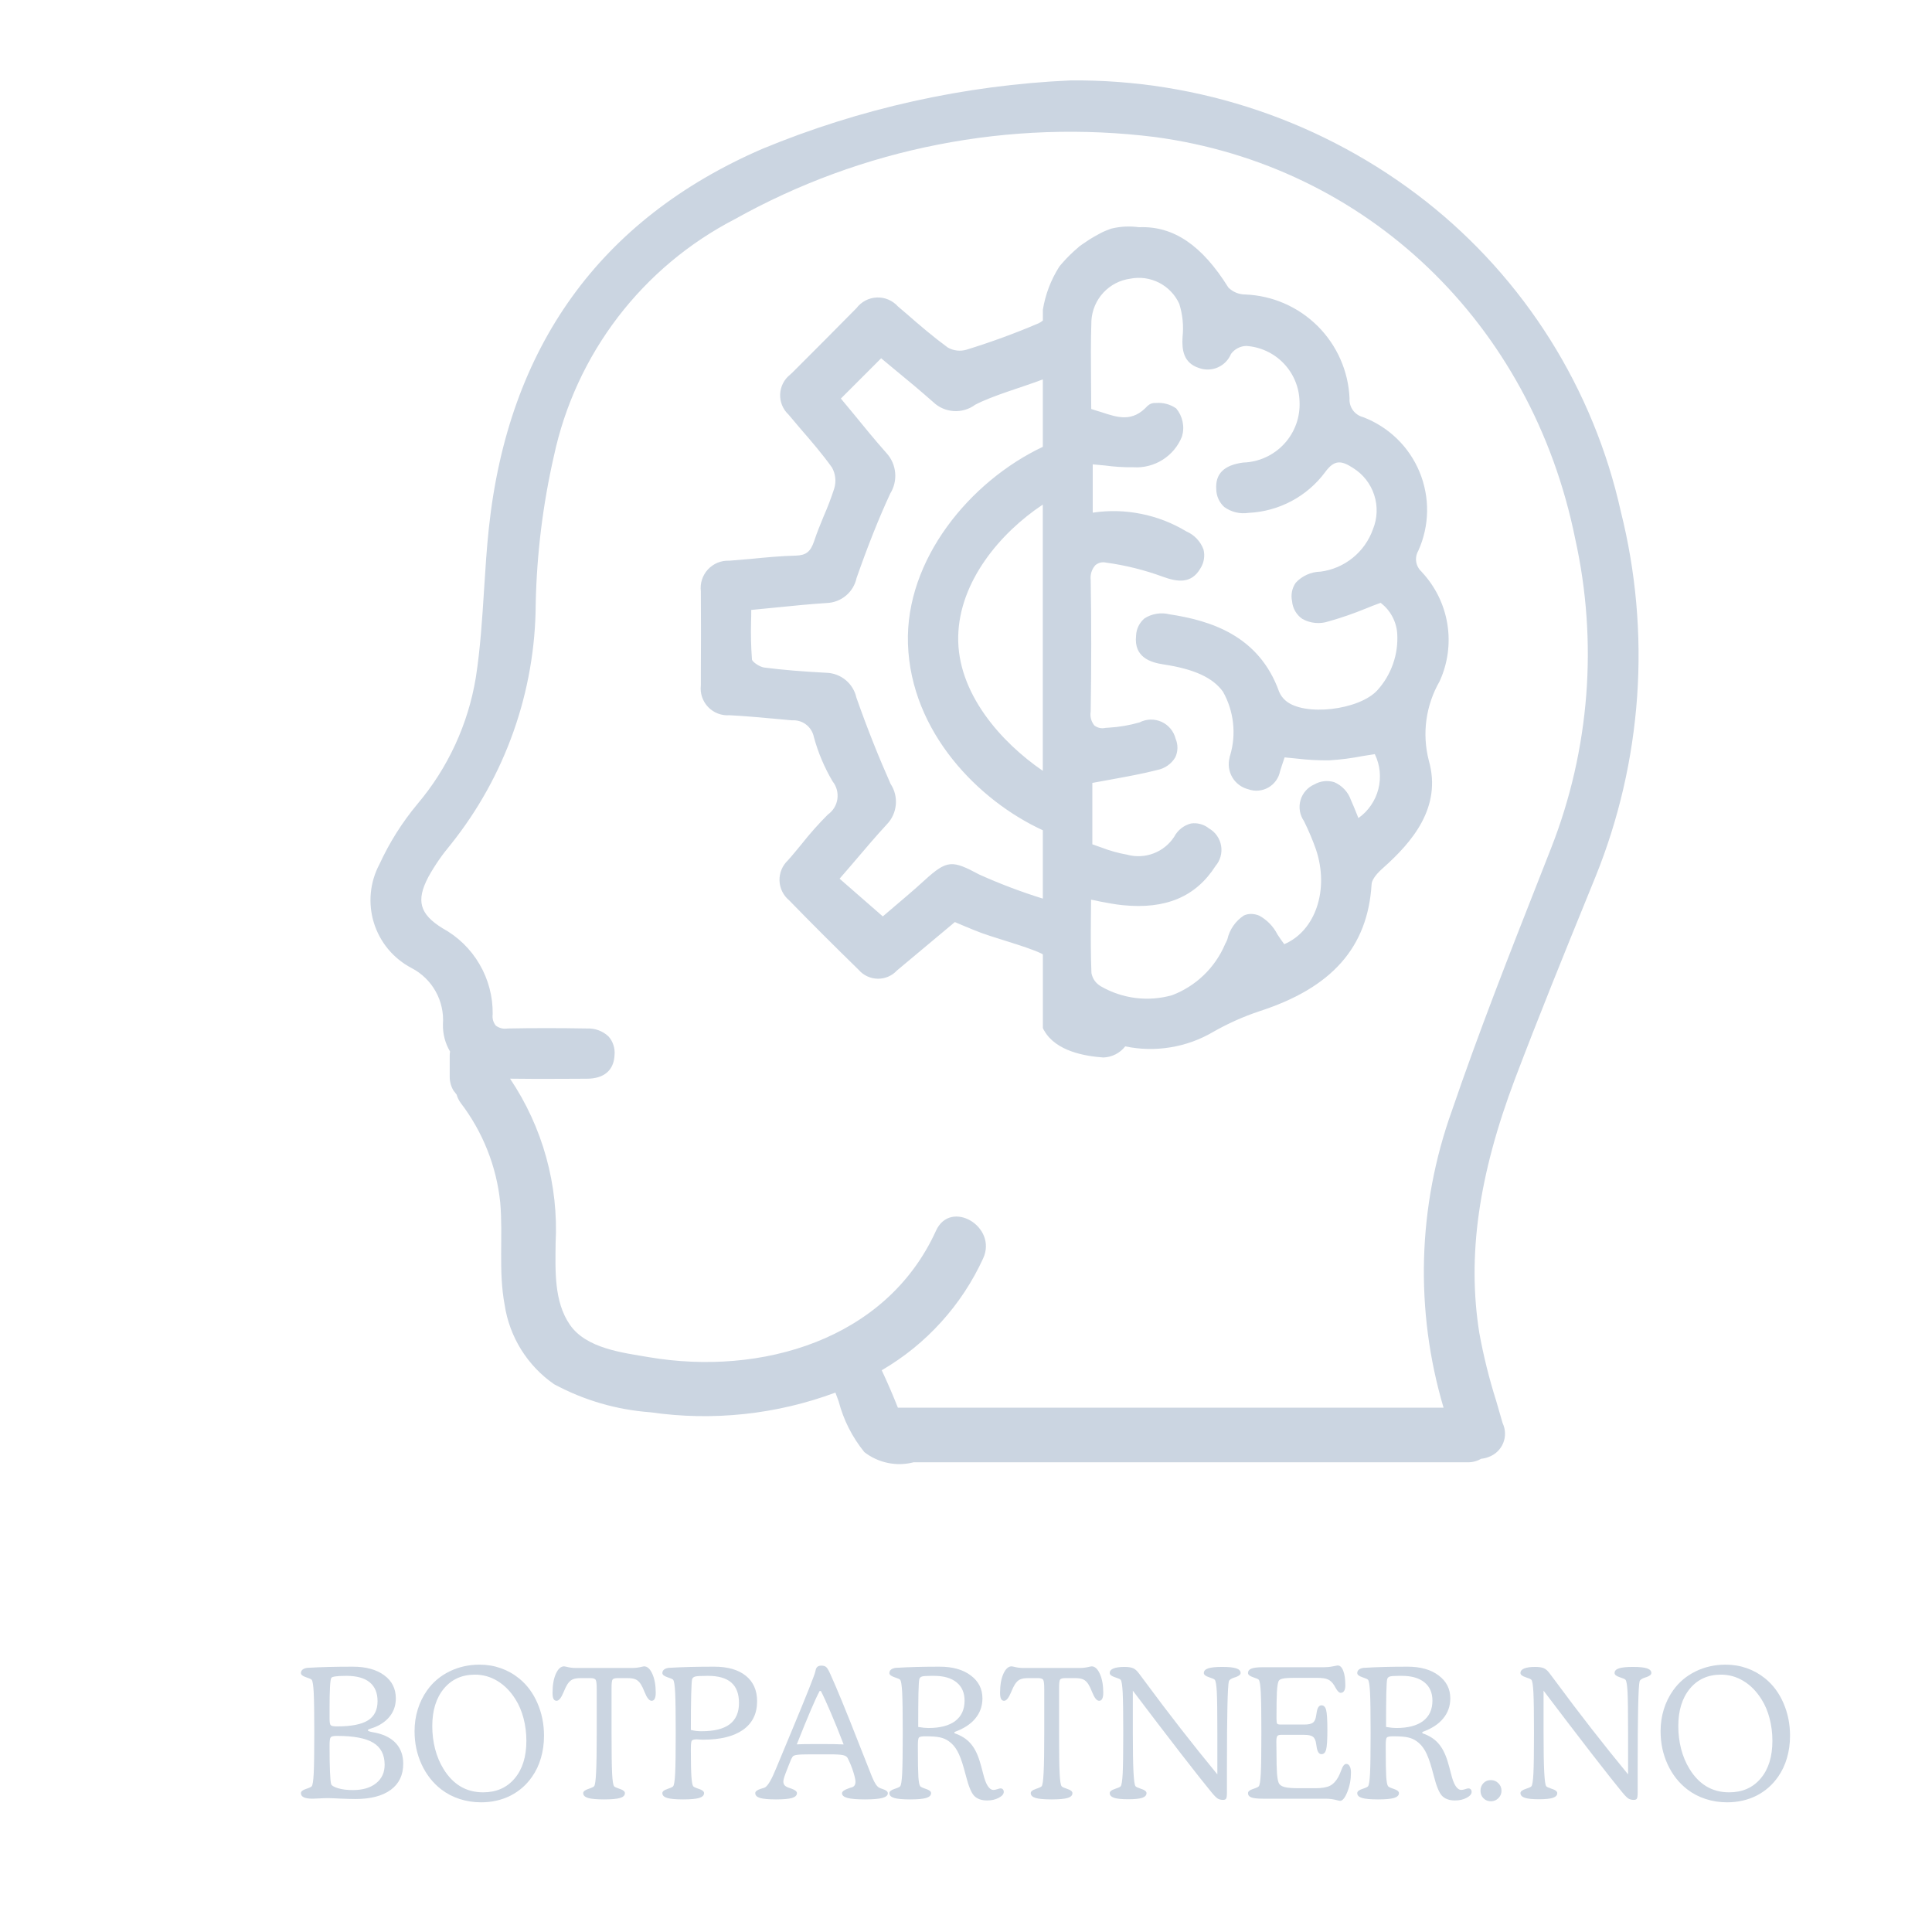 <svg xmlns="http://www.w3.org/2000/svg" xmlns:xlink="http://www.w3.org/1999/xlink" width="500" zoomAndPan="magnify" viewBox="0 0 375 375" height="500" preserveAspectRatio="xMidYMid meet" version="1.2"><defs><clipPath id="422e9029ef"><path d="M 71.254 15 L 319 15 L 319 285 L 71.254 285 Z M 71.254 15 "/></clipPath></defs><g id="8094c675f7"><g clip-rule="nonzero" clip-path="url(#422e9029ef)"><path style=" stroke:none;fill-rule:nonzero;fill:#cbd5e1;fill-opacity:1;" d="M 309.664 170.234 L 308.441 173.242 C 303.633 185.027 298.68 197.242 294.082 209.348 C 286.969 228.156 284.758 243.836 287.133 258.707 C 287.945 263.18 289.039 267.582 290.41 271.914 C 290.832 273.355 291.258 274.793 291.66 276.234 C 291.801 276.539 291.914 276.852 291.992 277.176 C 292.07 277.5 292.113 277.832 292.121 278.164 C 292.129 278.5 292.102 278.828 292.043 279.16 C 291.98 279.488 291.887 279.805 291.762 280.113 C 291.633 280.422 291.477 280.715 291.285 280.992 C 291.098 281.266 290.883 281.52 290.641 281.75 C 290.398 281.98 290.137 282.184 289.852 282.359 C 289.566 282.535 289.27 282.68 288.953 282.793 C 288.48 282.977 287.992 283.098 287.488 283.148 C 286.672 283.617 285.797 283.844 284.855 283.832 L 177.316 283.832 C 176.5 284.043 175.668 284.16 174.82 284.18 C 173.977 284.199 173.141 284.121 172.312 283.949 C 171.484 283.777 170.688 283.516 169.922 283.16 C 169.152 282.809 168.434 282.371 167.77 281.852 C 165.402 278.926 163.738 275.641 162.781 272 C 162.504 271.293 162.289 270.691 162.152 270.301 C 156.43 272.426 150.535 273.812 144.465 274.461 C 138.395 275.109 132.34 274.996 126.297 274.129 C 119.664 273.637 113.414 271.82 107.551 268.68 C 106.27 267.789 105.086 266.777 104.012 265.648 C 102.934 264.516 101.984 263.285 101.156 261.961 C 100.332 260.633 99.648 259.238 99.109 257.773 C 98.566 256.309 98.18 254.801 97.949 253.258 C 96.715 246.664 97.664 240.023 97.094 233.398 C 96.73 229.891 95.898 226.5 94.598 223.223 C 93.297 219.945 91.578 216.906 89.438 214.102 C 89.07 213.605 88.805 213.059 88.633 212.465 L 88.012 211.664 C 87.527 210.836 87.285 209.941 87.289 208.984 L 87.289 204.895 C 87.285 204.629 87.309 204.363 87.359 204.105 C 86.395 202.465 85.934 200.699 85.973 198.797 C 86.055 197.695 85.973 196.602 85.734 195.52 C 85.496 194.438 85.105 193.41 84.566 192.445 C 84.027 191.477 83.363 190.605 82.566 189.832 C 81.773 189.059 80.887 188.418 79.902 187.906 C 79.031 187.449 78.215 186.918 77.449 186.301 C 76.684 185.684 75.984 185 75.355 184.246 C 74.727 183.492 74.18 182.684 73.711 181.82 C 73.242 180.957 72.859 180.055 72.57 179.117 C 72.281 178.176 72.086 177.219 71.984 176.242 C 71.887 175.266 71.883 174.289 71.977 173.309 C 72.07 172.332 72.258 171.375 72.543 170.434 C 72.828 169.492 73.199 168.59 73.664 167.723 C 75.605 163.508 78.059 159.617 81.031 156.051 C 83.988 152.551 86.426 148.723 88.348 144.562 C 90.266 140.406 91.602 136.066 92.352 131.547 C 93.234 125.887 93.602 120.043 93.961 114.391 C 94.207 110.5 94.461 106.496 94.879 102.566 C 98.629 67.332 116.48 42.547 147.934 28.906 C 157.445 24.969 167.227 21.883 177.277 19.648 C 187.328 17.418 197.496 16.07 207.781 15.609 C 213.984 15.551 220.145 16.012 226.27 16.992 C 232.395 17.977 238.395 19.465 244.266 21.461 C 250.137 23.457 255.801 25.934 261.254 28.891 C 266.707 31.844 271.871 35.238 276.75 39.066 C 281.512 42.816 285.914 46.945 289.965 51.449 C 294.016 55.957 297.652 60.773 300.879 65.902 C 304.102 71.031 306.863 76.398 309.168 82.004 C 311.473 87.605 313.281 93.367 314.598 99.281 C 316.066 105.137 317.066 111.074 317.598 117.09 C 318.129 123.105 318.188 129.125 317.77 135.148 C 317.348 141.172 316.461 147.129 315.102 153.012 C 313.742 158.895 311.93 164.637 309.664 170.234 Z M 305.754 104.625 C 297.297 62.727 265.273 32.098 224.156 26.594 C 217.156 25.723 210.129 25.41 203.078 25.656 C 196.027 25.902 189.043 26.703 182.117 28.059 C 175.195 29.41 168.422 31.301 161.797 33.73 C 155.176 36.16 148.785 39.098 142.629 42.539 C 140.414 43.684 138.27 44.949 136.195 46.328 C 134.121 47.711 132.129 49.199 130.219 50.801 C 128.309 52.402 126.492 54.105 124.77 55.906 C 123.051 57.707 121.43 59.598 119.918 61.578 C 118.406 63.559 117.008 65.617 115.719 67.75 C 114.434 69.887 113.27 72.086 112.227 74.348 C 111.184 76.613 110.27 78.926 109.48 81.289 C 108.695 83.656 108.039 86.055 107.516 88.492 C 105.359 97.953 104.18 107.535 103.98 117.238 C 103.961 121.453 103.59 125.633 102.867 129.785 C 102.145 133.938 101.082 138.004 99.676 141.977 C 98.273 145.949 96.547 149.777 94.5 153.461 C 92.453 157.145 90.113 160.633 87.48 163.926 C 85.844 165.871 84.402 167.953 83.164 170.176 C 80.723 174.793 81.43 177.406 85.867 180.156 C 87.363 180.969 88.723 181.973 89.945 183.156 C 91.168 184.344 92.207 185.672 93.066 187.141 C 93.93 188.613 94.574 190.172 95.012 191.816 C 95.445 193.465 95.652 195.141 95.629 196.844 C 95.52 197.668 95.719 198.41 96.227 199.066 C 96.918 199.574 97.688 199.762 98.535 199.629 C 103.535 199.531 108.723 199.535 113.957 199.629 C 114.727 199.598 115.469 199.711 116.191 199.98 C 116.91 200.246 117.551 200.645 118.113 201.172 C 118.551 201.664 118.871 202.227 119.07 202.855 C 119.273 203.48 119.344 204.125 119.281 204.781 C 119.16 207.738 117.246 209.379 113.895 209.379 C 112.281 209.379 110.668 209.387 109.051 209.402 C 105.754 209.422 102.371 209.422 99.004 209.371 C 100.574 211.707 101.949 214.156 103.125 216.715 C 104.301 219.273 105.266 221.91 106.016 224.625 C 106.77 227.34 107.297 230.098 107.605 232.898 C 107.91 235.695 107.992 238.504 107.844 241.316 C 107.801 246.559 107.492 252.633 110.629 257.152 C 113.812 261.754 120.887 262.566 125.992 263.434 C 147.645 267.102 172.016 260.141 181.676 238.883 C 184.504 232.676 193.645 238.062 190.836 244.238 C 188.75 248.789 186.031 252.918 182.668 256.625 C 179.309 260.332 175.465 263.445 171.141 265.965 C 172.344 268.516 173.395 271.004 174.281 273.234 L 280.195 273.234 C 278.805 268.539 277.789 263.762 277.152 258.906 C 276.52 254.051 276.27 249.172 276.406 244.277 C 276.543 239.383 277.066 234.527 277.973 229.715 C 278.883 224.902 280.16 220.191 281.816 215.582 C 287.039 200.281 293.062 184.973 298.891 170.172 L 301.133 164.457 C 302.984 159.723 304.473 154.875 305.605 149.922 C 306.734 144.965 307.496 139.953 307.891 134.883 C 308.281 129.816 308.297 124.746 307.938 119.676 C 307.582 114.605 306.852 109.586 305.754 104.625 Z M 275.957 110.992 C 275.672 110.742 275.441 110.453 275.258 110.125 C 275.074 109.797 274.953 109.449 274.891 109.078 C 274.828 108.707 274.832 108.336 274.898 107.965 C 274.965 107.598 275.094 107.25 275.281 106.922 C 275.551 106.324 275.789 105.715 276 105.094 C 276.207 104.473 276.383 103.84 276.527 103.199 C 276.672 102.559 276.785 101.914 276.863 101.262 C 276.938 100.609 276.984 99.957 276.996 99.301 C 277.008 98.645 276.984 97.988 276.93 97.336 C 276.871 96.68 276.785 96.031 276.66 95.387 C 276.539 94.742 276.383 94.105 276.199 93.477 C 276.012 92.848 275.793 92.23 275.539 91.621 C 275.289 91.016 275.012 90.426 274.699 89.848 C 274.387 89.27 274.047 88.707 273.68 88.164 C 273.312 87.621 272.918 87.098 272.496 86.594 C 272.074 86.094 271.629 85.613 271.156 85.156 C 270.684 84.699 270.191 84.266 269.676 83.859 C 269.164 83.453 268.629 83.074 268.074 82.723 C 267.52 82.367 266.949 82.047 266.363 81.75 C 265.777 81.457 265.176 81.195 264.562 80.961 C 264.164 80.859 263.797 80.691 263.461 80.461 C 263.121 80.23 262.832 79.949 262.594 79.617 C 262.355 79.281 262.18 78.918 262.066 78.523 C 261.957 78.129 261.914 77.727 261.945 77.32 C 261.918 76.664 261.859 76.012 261.77 75.363 C 261.68 74.715 261.562 74.074 261.414 73.434 C 261.262 72.797 261.086 72.168 260.879 71.547 C 260.668 70.926 260.434 70.316 260.168 69.715 C 259.906 69.117 259.613 68.531 259.293 67.961 C 258.977 67.387 258.629 66.832 258.258 66.293 C 257.887 65.754 257.492 65.23 257.074 64.73 C 256.656 64.227 256.215 63.742 255.75 63.281 C 255.285 62.82 254.801 62.379 254.293 61.965 C 253.789 61.547 253.266 61.156 252.723 60.785 C 252.184 60.418 251.625 60.078 251.051 59.762 C 250.477 59.445 249.891 59.156 249.289 58.895 C 248.691 58.633 248.078 58.402 247.457 58.195 C 246.836 57.992 246.203 57.816 245.566 57.672 C 244.926 57.527 244.285 57.41 243.633 57.324 C 242.984 57.238 242.332 57.184 241.68 57.16 C 240.418 57.137 239.332 56.688 238.426 55.812 C 233.336 47.645 227.812 43.824 221.094 44.105 C 219.262 43.852 217.445 43.941 215.652 44.387 C 215.047 44.602 214.375 44.887 214.375 44.887 C 213.812 45.129 213.246 45.453 212.359 45.945 C 211.727 46.305 211.113 46.695 210.523 47.117 C 210.199 47.328 209.883 47.543 209.566 47.785 L 209.496 47.82 L 209.316 48 C 208.211 48.922 207.188 49.922 206.238 51.004 C 206.203 51.039 205.852 51.465 205.777 51.539 C 205.719 51.641 205.645 51.734 205.566 51.82 C 203.965 54.367 202.914 57.125 202.422 60.094 L 202.422 62.215 C 202.172 62.426 201.902 62.602 201.609 62.742 C 197.031 64.699 192.359 66.406 187.602 67.875 C 186.992 68.055 186.371 68.109 185.734 68.035 C 185.102 67.961 184.508 67.766 183.957 67.449 C 181.199 65.43 178.512 63.137 175.965 60.906 L 174.301 59.492 C 174.043 59.203 173.758 58.945 173.445 58.723 C 173.133 58.496 172.801 58.309 172.445 58.156 C 172.09 58.004 171.723 57.895 171.344 57.824 C 170.961 57.754 170.582 57.727 170.195 57.742 C 169.809 57.758 169.43 57.816 169.059 57.914 C 168.684 58.016 168.328 58.152 167.984 58.332 C 167.645 58.512 167.324 58.727 167.031 58.977 C 166.734 59.223 166.473 59.504 166.238 59.812 C 162.133 63.984 157.891 68.227 153.82 72.297 L 153.363 72.719 C 153.074 72.945 152.812 73.203 152.578 73.488 C 152.344 73.773 152.145 74.078 151.977 74.406 C 151.812 74.734 151.68 75.078 151.59 75.434 C 151.496 75.789 151.441 76.148 151.426 76.52 C 151.41 76.887 151.438 77.25 151.5 77.613 C 151.562 77.977 151.664 78.328 151.805 78.668 C 151.945 79.008 152.121 79.328 152.328 79.633 C 152.539 79.934 152.777 80.211 153.047 80.465 L 155.379 83.223 C 157.469 85.629 159.621 88.137 161.496 90.758 C 161.84 91.379 162.047 92.043 162.121 92.75 C 162.195 93.453 162.129 94.145 161.922 94.824 C 161.332 96.652 160.648 98.445 159.875 100.203 C 159.238 101.754 158.562 103.387 158.031 105.012 C 157.324 107.098 156.473 107.773 154.492 107.844 C 151.559 107.914 148.625 108.195 145.762 108.48 C 144.348 108.59 142.965 108.727 141.551 108.832 C 141.168 108.816 140.781 108.84 140.402 108.902 C 140.023 108.969 139.652 109.074 139.293 109.219 C 138.938 109.367 138.598 109.551 138.281 109.77 C 137.965 109.988 137.676 110.242 137.41 110.523 C 137.148 110.809 136.918 111.113 136.723 111.449 C 136.527 111.781 136.371 112.133 136.254 112.5 C 136.133 112.867 136.055 113.242 136.02 113.625 C 135.98 114.012 135.988 114.395 136.035 114.777 C 136.07 120.156 136.07 125.633 136.035 130.902 L 136.035 132.992 C 135.988 133.379 135.984 133.762 136.023 134.145 C 136.062 134.531 136.141 134.906 136.262 135.273 C 136.387 135.641 136.547 135.988 136.746 136.32 C 136.945 136.652 137.18 136.957 137.445 137.234 C 137.715 137.516 138.008 137.762 138.332 137.973 C 138.652 138.188 138.992 138.363 139.355 138.5 C 139.715 138.637 140.09 138.734 140.473 138.789 C 140.852 138.844 141.238 138.855 141.621 138.828 C 144.52 138.969 147.457 139.254 150.285 139.5 L 153.719 139.816 C 154.207 139.781 154.688 139.832 155.16 139.973 C 155.629 140.109 156.059 140.328 156.449 140.625 C 156.84 140.922 157.168 141.277 157.426 141.695 C 157.688 142.109 157.867 142.559 157.965 143.039 C 158.793 146.078 160.008 148.957 161.609 151.668 C 161.801 151.906 161.961 152.164 162.102 152.434 C 162.238 152.707 162.344 152.988 162.426 153.281 C 162.504 153.574 162.555 153.875 162.57 154.18 C 162.59 154.48 162.578 154.785 162.535 155.086 C 162.492 155.387 162.418 155.68 162.316 155.969 C 162.211 156.254 162.082 156.527 161.922 156.785 C 161.762 157.047 161.578 157.289 161.371 157.508 C 161.164 157.73 160.934 157.93 160.688 158.105 C 158.875 159.914 157.18 161.824 155.594 163.836 C 154.711 164.898 153.863 165.957 152.941 166.984 C 152.672 167.234 152.434 167.512 152.223 167.816 C 152.012 168.117 151.836 168.441 151.695 168.781 C 151.555 169.121 151.449 169.473 151.383 169.836 C 151.316 170.195 151.289 170.562 151.301 170.93 C 151.312 171.297 151.363 171.66 151.453 172.02 C 151.543 172.375 151.668 172.723 151.832 173.051 C 151.992 173.383 152.191 173.691 152.418 173.98 C 152.648 174.27 152.902 174.531 153.188 174.766 C 157.543 179.254 162.031 183.715 166.664 188.242 C 166.895 188.508 167.148 188.746 167.426 188.957 C 167.707 189.168 168.004 189.348 168.32 189.496 C 168.641 189.645 168.969 189.762 169.309 189.84 C 169.652 189.918 169.996 189.961 170.348 189.969 C 170.699 189.977 171.043 189.945 171.391 189.879 C 171.734 189.812 172.066 189.711 172.391 189.574 C 172.711 189.438 173.016 189.266 173.305 189.066 C 173.59 188.863 173.852 188.637 174.09 188.379 L 185.336 178.973 C 186.609 179.5 187.812 180.035 189.055 180.527 C 192.695 182.051 198.781 183.5 202.172 185.094 C 202.262 185.141 202.348 185.199 202.422 185.27 L 202.422 199.531 C 202.484 199.703 202.566 199.867 202.668 200.023 C 204.969 204.094 210.695 205.012 214.16 205.258 C 214.992 205.227 215.781 205.023 216.523 204.648 C 217.266 204.27 217.891 203.754 218.406 203.098 C 221.32 203.707 224.25 203.77 227.188 203.285 C 230.125 202.805 232.879 201.812 235.449 200.309 C 238.324 198.668 241.332 197.32 244.469 196.273 C 258.547 191.715 265.48 183.863 266.227 171.621 C 266.258 171.059 266.68 170.031 268.449 168.477 C 273.973 163.555 279.945 156.77 277.328 147.609 C 276.996 146.324 276.793 145.016 276.715 143.691 C 276.637 142.363 276.688 141.043 276.867 139.727 C 277.047 138.414 277.352 137.125 277.781 135.871 C 278.211 134.613 278.754 133.41 279.418 132.258 C 279.816 131.391 280.148 130.5 280.414 129.582 C 280.68 128.664 280.879 127.734 281.004 126.789 C 281.133 125.844 281.191 124.895 281.176 123.938 C 281.164 122.984 281.082 122.035 280.926 121.094 C 280.773 120.152 280.551 119.227 280.258 118.32 C 279.965 117.41 279.609 116.527 279.188 115.672 C 278.762 114.816 278.281 113.996 277.734 113.211 C 277.191 112.43 276.594 111.688 275.938 110.992 Z M 202.406 149.613 C 194.34 144.098 185.746 134.512 185.988 123.512 C 186.203 112.902 194.09 103.457 202.406 97.941 Z M 190.059 169.738 C 184.824 166.949 183.867 166.84 179.445 170.871 C 177.359 172.785 175.203 174.59 173.297 176.215 C 172.621 176.781 171.949 177.348 171.352 177.875 L 162.965 170.555 L 165.617 167.48 C 167.848 164.863 169.934 162.387 172.16 159.98 C 172.652 159.465 173.047 158.883 173.34 158.234 C 173.633 157.582 173.812 156.902 173.879 156.195 C 173.941 155.484 173.887 154.781 173.715 154.09 C 173.543 153.398 173.258 152.758 172.867 152.16 C 170.574 146.996 168.375 141.516 166.223 135.395 C 166.074 134.727 165.82 134.102 165.461 133.516 C 165.102 132.934 164.66 132.422 164.129 131.988 C 163.602 131.551 163.016 131.215 162.375 130.973 C 161.734 130.734 161.07 130.605 160.387 130.586 C 155.859 130.34 152.078 130.055 148.289 129.562 C 147.371 129.422 145.992 128.426 145.957 128.008 C 145.773 125.582 145.715 123.152 145.781 120.719 C 145.816 119.941 145.816 119.164 145.816 118.387 L 150.168 117.961 C 153.738 117.609 157.133 117.254 160.492 117.043 C 161.172 117.016 161.832 116.879 162.469 116.633 C 163.105 116.387 163.684 116.047 164.203 115.605 C 164.727 115.168 165.164 114.656 165.516 114.074 C 165.867 113.488 166.113 112.863 166.258 112.195 C 168.414 106.043 170.539 100.668 172.801 95.785 C 173.176 95.18 173.441 94.531 173.605 93.836 C 173.766 93.145 173.816 92.441 173.746 91.734 C 173.68 91.027 173.504 90.348 173.215 89.695 C 172.926 89.047 172.539 88.457 172.059 87.934 C 169.793 85.387 167.672 82.77 165.586 80.219 C 164.773 79.27 163.992 78.277 163.215 77.359 L 171.031 69.543 C 171.953 70.32 172.871 71.062 173.793 71.836 C 176.23 73.82 178.707 75.906 181.117 78.027 C 181.656 78.547 182.27 78.957 182.953 79.262 C 183.641 79.562 184.355 79.738 185.105 79.789 C 185.852 79.836 186.586 79.754 187.305 79.543 C 188.023 79.332 188.684 79.004 189.285 78.559 C 192.715 76.758 198.551 75.125 202.41 73.645 L 202.41 86.73 C 188.262 93.418 175.699 108.629 176.234 124.969 C 176.801 142.156 189.996 155.457 202.41 161.148 L 202.41 174.418 C 198.195 173.109 194.078 171.547 190.059 169.738 Z M 267.34 133.984 C 263.766 137.875 253.121 139.078 249.547 136 C 248.988 135.523 248.562 134.945 248.277 134.266 C 244.348 123.266 234.84 120.434 226.984 119.234 C 226.16 119.031 225.332 118.996 224.5 119.133 C 223.664 119.266 222.887 119.559 222.172 120.008 C 221.672 120.426 221.273 120.93 220.984 121.516 C 220.695 122.102 220.539 122.719 220.512 123.375 C 220.055 127.582 223.305 128.574 225.816 128.961 C 231.727 129.848 235.402 131.504 237.383 134.266 C 238.438 136.152 239.086 138.168 239.328 140.316 C 239.566 142.465 239.379 144.574 238.762 146.645 C 238.762 146.684 238.73 146.719 238.73 146.75 C 238.68 146.852 238.656 146.957 238.66 147.07 C 238.574 147.391 238.523 147.719 238.504 148.047 C 238.484 148.379 238.5 148.707 238.547 149.035 C 238.594 149.363 238.672 149.684 238.781 149.996 C 238.891 150.309 239.031 150.609 239.199 150.895 C 239.367 151.18 239.566 151.445 239.785 151.691 C 240.008 151.938 240.254 152.156 240.52 152.355 C 240.785 152.555 241.066 152.723 241.367 152.863 C 241.664 153.008 241.977 153.117 242.297 153.195 C 242.613 153.309 242.938 153.391 243.273 153.434 C 243.605 153.477 243.941 153.484 244.277 153.453 C 244.609 153.426 244.938 153.359 245.258 153.262 C 245.582 153.16 245.887 153.027 246.18 152.863 C 246.473 152.695 246.742 152.5 246.992 152.273 C 247.242 152.051 247.469 151.801 247.664 151.527 C 247.859 151.258 248.023 150.965 248.16 150.656 C 248.293 150.348 248.391 150.027 248.457 149.699 C 248.664 148.992 248.91 148.316 249.129 147.645 L 249.34 147.008 C 250.184 147.082 251.039 147.188 251.852 147.258 C 253.906 147.5 255.969 147.609 258.039 147.578 C 260.191 147.449 262.328 147.176 264.441 146.758 C 265.219 146.621 266.035 146.512 266.848 146.375 C 267.102 146.898 267.309 147.441 267.469 148 C 267.629 148.559 267.738 149.129 267.797 149.707 C 267.855 150.289 267.859 150.867 267.816 151.449 C 267.773 152.031 267.68 152.602 267.535 153.164 C 267.391 153.73 267.199 154.277 266.957 154.809 C 266.715 155.336 266.43 155.84 266.098 156.32 C 265.77 156.801 265.398 157.246 264.992 157.664 C 264.582 158.078 264.141 158.453 263.664 158.789 C 263.562 158.543 263.453 158.289 263.352 158.008 C 262.996 157.09 262.605 156.172 262.215 155.289 C 261.941 154.504 261.523 153.812 260.957 153.207 C 260.391 152.605 259.727 152.141 258.965 151.816 C 258.324 151.621 257.672 151.559 257.008 151.633 C 256.344 151.707 255.723 151.91 255.141 152.242 C 254.816 152.383 254.508 152.555 254.223 152.762 C 253.934 152.969 253.676 153.207 253.441 153.473 C 253.207 153.734 253.004 154.023 252.832 154.336 C 252.66 154.645 252.527 154.969 252.43 155.309 C 252.332 155.648 252.273 155.996 252.25 156.352 C 252.23 156.703 252.246 157.055 252.305 157.406 C 252.363 157.754 252.457 158.094 252.59 158.422 C 252.723 158.75 252.887 159.059 253.09 159.352 L 253.16 159.496 C 254.023 161.242 254.777 163.035 255.426 164.871 C 258.043 172.652 255.355 180.684 249.273 183.266 C 248.809 182.668 248.387 182.031 247.961 181.391 C 247.16 179.824 245.992 178.609 244.457 177.746 C 243.941 177.52 243.398 177.402 242.832 177.395 C 242.336 177.391 241.867 177.496 241.418 177.707 C 240.613 178.242 239.934 178.906 239.383 179.699 C 238.832 180.496 238.449 181.363 238.234 182.305 C 238.145 182.547 238.039 182.785 237.918 183.012 C 237.84 183.121 237.781 183.238 237.742 183.367 C 237.262 184.484 236.672 185.539 235.977 186.539 C 235.285 187.539 234.496 188.457 233.621 189.297 C 232.742 190.141 231.789 190.887 230.762 191.535 C 229.734 192.188 228.652 192.73 227.516 193.164 C 226.363 193.492 225.188 193.699 223.988 193.793 C 222.793 193.883 221.598 193.855 220.41 193.707 C 219.219 193.555 218.055 193.289 216.918 192.906 C 215.777 192.523 214.691 192.031 213.652 191.43 C 212.68 190.844 212.078 189.996 211.848 188.883 C 211.707 185.348 211.707 181.812 211.742 178.098 C 211.742 176.961 211.777 175.797 211.777 174.629 C 212.379 174.738 212.949 174.84 213.512 174.984 C 215.031 175.266 216.449 175.551 217.898 175.691 C 226.246 176.543 232.113 174.066 235.934 168.086 C 236.164 167.816 236.363 167.527 236.527 167.215 C 236.691 166.902 236.82 166.574 236.914 166.234 C 237.008 165.895 237.062 165.547 237.078 165.195 C 237.098 164.84 237.074 164.488 237.012 164.141 C 236.953 163.793 236.855 163.457 236.719 163.129 C 236.582 162.801 236.414 162.496 236.211 162.207 C 236.008 161.914 235.777 161.652 235.516 161.414 C 235.254 161.176 234.969 160.969 234.66 160.793 C 234.168 160.398 233.621 160.117 233.012 159.953 C 232.402 159.785 231.785 159.746 231.16 159.84 C 230.461 160.023 229.828 160.336 229.262 160.785 C 228.699 161.234 228.246 161.777 227.91 162.418 C 227.43 163.156 226.844 163.801 226.16 164.352 C 225.473 164.906 224.719 165.336 223.895 165.648 C 223.07 165.961 222.219 166.137 221.34 166.176 C 220.457 166.219 219.594 166.121 218.746 165.887 C 217.062 165.586 215.426 165.129 213.828 164.516 L 212.023 163.883 L 212.023 151.961 C 213.297 151.715 214.531 151.504 215.738 151.285 C 218.812 150.723 221.75 150.195 224.652 149.449 C 225.375 149.305 226.039 149.02 226.645 148.594 C 227.246 148.168 227.738 147.641 228.117 147.008 C 228.387 146.438 228.527 145.84 228.539 145.211 C 228.551 144.582 228.434 143.977 228.188 143.398 C 228.102 143.039 227.973 142.695 227.805 142.363 C 227.641 142.035 227.438 141.727 227.203 141.441 C 226.965 141.156 226.699 140.902 226.406 140.676 C 226.113 140.453 225.797 140.262 225.461 140.109 C 225.121 139.957 224.773 139.844 224.41 139.77 C 224.047 139.695 223.68 139.664 223.309 139.672 C 222.941 139.68 222.574 139.73 222.219 139.824 C 221.859 139.914 221.516 140.047 221.188 140.215 C 219.242 140.777 217.262 141.117 215.242 141.238 L 214.605 141.277 C 213.801 141.457 213.07 141.301 212.41 140.812 C 211.781 140.008 211.547 139.102 211.703 138.09 C 211.844 129.285 211.844 120.691 211.703 112.559 C 211.641 112.035 211.691 111.523 211.852 111.023 C 212.012 110.523 212.27 110.078 212.621 109.688 C 213.23 109.203 213.914 109.039 214.68 109.199 C 218.465 109.719 222.156 110.637 225.746 111.957 C 228.469 112.941 231.227 113.402 232.996 110.328 C 233.344 109.785 233.57 109.191 233.676 108.551 C 233.781 107.914 233.754 107.277 233.598 106.652 C 233.305 105.863 232.871 105.168 232.293 104.559 C 231.715 103.953 231.043 103.48 230.273 103.148 C 227.547 101.504 224.625 100.367 221.504 99.742 C 218.379 99.113 215.246 99.035 212.098 99.508 L 212.098 90.133 C 212.875 90.199 213.648 90.27 214.391 90.344 C 216.258 90.598 218.133 90.719 220.02 90.695 C 221.016 90.758 222 90.66 222.969 90.41 C 223.938 90.16 224.844 89.766 225.688 89.23 C 226.535 88.691 227.273 88.039 227.914 87.27 C 228.551 86.5 229.055 85.648 229.422 84.719 C 229.703 83.773 229.742 82.82 229.543 81.855 C 229.34 80.891 228.926 80.031 228.297 79.273 C 227.121 78.469 225.824 78.117 224.406 78.215 C 223.77 78.168 223.219 78.355 222.742 78.777 C 219.805 81.996 217.008 81.074 213.719 79.98 C 213.086 79.801 212.445 79.59 211.809 79.383 C 211.809 77.719 211.773 76.016 211.773 74.355 C 211.738 70.184 211.703 66.258 211.844 62.227 C 211.875 61.727 211.945 61.23 212.062 60.742 C 212.176 60.254 212.332 59.781 212.531 59.316 C 212.727 58.855 212.961 58.414 213.234 57.996 C 213.508 57.574 213.812 57.18 214.156 56.809 C 214.496 56.441 214.867 56.105 215.266 55.801 C 215.664 55.496 216.086 55.23 216.531 54.996 C 216.977 54.766 217.438 54.574 217.914 54.422 C 218.395 54.27 218.883 54.16 219.379 54.094 C 219.852 54 220.328 53.945 220.809 53.934 C 221.293 53.918 221.77 53.945 222.25 54.012 C 222.727 54.078 223.195 54.188 223.652 54.332 C 224.113 54.477 224.555 54.66 224.984 54.879 C 225.414 55.098 225.82 55.352 226.207 55.641 C 226.594 55.93 226.953 56.246 227.285 56.598 C 227.617 56.945 227.922 57.316 228.191 57.719 C 228.461 58.117 228.695 58.535 228.895 58.973 C 229.555 61.086 229.766 63.246 229.531 65.445 C 229.387 67.852 229.676 70.438 232.711 71.426 C 233.008 71.535 233.309 71.613 233.621 71.664 C 233.93 71.715 234.242 71.734 234.555 71.723 C 234.867 71.715 235.176 71.676 235.484 71.605 C 235.789 71.539 236.086 71.441 236.375 71.312 C 236.66 71.188 236.934 71.035 237.191 70.859 C 237.449 70.68 237.688 70.48 237.91 70.254 C 238.129 70.031 238.324 69.789 238.496 69.527 C 238.672 69.266 238.816 68.988 238.938 68.699 C 239.285 68.223 239.723 67.852 240.242 67.578 C 240.766 67.305 241.32 67.16 241.91 67.148 C 242.59 67.191 243.258 67.301 243.918 67.469 C 244.578 67.641 245.219 67.867 245.836 68.156 C 246.457 68.441 247.043 68.785 247.598 69.18 C 248.152 69.578 248.668 70.02 249.141 70.512 C 249.613 71 250.035 71.531 250.414 72.102 C 250.789 72.672 251.109 73.27 251.371 73.898 C 251.637 74.527 251.844 75.172 251.988 75.84 C 252.133 76.504 252.215 77.18 252.238 77.859 C 252.277 78.613 252.246 79.363 252.137 80.105 C 252.031 80.852 251.852 81.582 251.598 82.289 C 251.344 83 251.023 83.676 250.633 84.324 C 250.246 84.969 249.797 85.57 249.285 86.125 C 248.777 86.68 248.219 87.18 247.609 87.621 C 247 88.066 246.352 88.445 245.668 88.758 C 244.984 89.074 244.273 89.316 243.539 89.488 C 242.809 89.66 242.062 89.758 241.312 89.781 C 237.559 90.273 235.863 91.973 236.078 94.984 C 236.086 95.637 236.227 96.262 236.5 96.859 C 236.77 97.457 237.148 97.973 237.633 98.414 C 238.312 98.902 239.059 99.246 239.871 99.445 C 240.688 99.641 241.508 99.672 242.336 99.547 C 243.793 99.48 245.227 99.254 246.633 98.867 C 248.039 98.484 249.387 97.949 250.676 97.262 C 251.965 96.578 253.16 95.758 254.266 94.809 C 255.371 93.855 256.359 92.793 257.227 91.621 C 259.027 89.148 260.41 89.391 262.637 90.84 C 263.117 91.141 263.566 91.48 263.988 91.855 C 264.41 92.234 264.797 92.648 265.148 93.094 C 265.496 93.539 265.805 94.016 266.07 94.516 C 266.336 95.016 266.559 95.535 266.73 96.074 C 266.906 96.613 267.035 97.16 267.113 97.723 C 267.191 98.285 267.223 98.848 267.199 99.414 C 267.18 99.98 267.109 100.543 266.992 101.094 C 266.875 101.648 266.707 102.188 266.492 102.715 C 266.109 103.805 265.582 104.82 264.914 105.766 C 264.25 106.711 263.465 107.547 262.566 108.273 C 261.668 109 260.688 109.594 259.625 110.051 C 258.562 110.504 257.457 110.809 256.312 110.957 C 255.395 110.973 254.52 111.168 253.684 111.543 C 252.848 111.918 252.117 112.441 251.496 113.117 C 251.137 113.637 250.895 114.207 250.773 114.828 C 250.648 115.449 250.656 116.066 250.789 116.684 C 250.848 117.379 251.047 118.023 251.395 118.625 C 251.742 119.227 252.203 119.727 252.773 120.121 C 253.551 120.559 254.379 120.82 255.266 120.906 C 256.152 120.992 257.02 120.895 257.863 120.613 C 260.305 119.93 262.699 119.102 265.047 118.141 C 266.004 117.746 266.988 117.355 267.984 117.008 C 268.918 117.723 269.668 118.594 270.227 119.633 C 270.789 120.668 271.113 121.77 271.199 122.945 C 271.324 124.969 271.055 126.941 270.387 128.855 C 269.715 130.77 268.699 132.48 267.34 133.984 Z M 267.34 133.984 "/></g><g style="fill:#cbd5e1;fill-opacity:1;"><g transform="translate(57.361, 349.125)"><path style="stroke:none" d="M 8.047 -12.188 C 7.379 -12.188 6.973 -12.098 6.828 -11.922 C 6.68 -11.754 6.609 -11.223 6.609 -10.328 L 6.609 -10.047 C 6.609 -8.066 6.633 -6.461 6.688 -5.234 C 6.738 -4.004 6.812 -3.211 6.906 -2.859 C 6.988 -2.555 7.438 -2.281 8.25 -2.031 C 9.062 -1.789 10.02 -1.672 11.125 -1.672 C 13.031 -1.672 14.535 -2.113 15.641 -3 C 16.742 -3.883 17.297 -5.078 17.297 -6.578 C 17.297 -8.535 16.566 -9.957 15.109 -10.844 C 13.648 -11.738 11.297 -12.188 8.047 -12.188 Z M 6.609 -17.5 L 6.609 -15.5 C 6.609 -14.844 6.68 -14.43 6.828 -14.266 C 6.984 -14.109 7.391 -14.031 8.047 -14.031 C 10.816 -14.031 12.82 -14.422 14.062 -15.203 C 15.301 -15.984 15.922 -17.227 15.922 -18.938 C 15.922 -20.539 15.41 -21.758 14.391 -22.594 C 13.379 -23.426 11.875 -23.844 9.875 -23.844 C 8.906 -23.844 8.191 -23.805 7.734 -23.734 C 7.285 -23.672 7.02 -23.57 6.938 -23.438 C 6.82 -23.207 6.738 -22.602 6.688 -21.625 C 6.633 -20.645 6.609 -19.27 6.609 -17.5 Z M 19.469 -19.469 C 19.469 -18.312 19.176 -17.285 18.594 -16.391 C 18.008 -15.492 17.156 -14.754 16.031 -14.172 C 15.645 -13.973 15.211 -13.801 14.734 -13.656 C 14.266 -13.52 14.031 -13.398 14.031 -13.297 C 14.031 -13.148 14.344 -13.02 14.969 -12.906 C 15.238 -12.852 15.461 -12.812 15.641 -12.781 C 17.359 -12.395 18.664 -11.691 19.562 -10.672 C 20.457 -9.648 20.906 -8.352 20.906 -6.781 C 20.906 -4.594 20.098 -2.906 18.484 -1.719 C 16.867 -0.531 14.582 0.062 11.625 0.062 C 10.883 0.062 9.922 0.035 8.734 -0.016 C 7.555 -0.078 6.758 -0.109 6.344 -0.109 C 5.77 -0.109 5.145 -0.086 4.469 -0.047 C 3.801 -0.016 3.422 0 3.328 0 C 2.555 0 1.984 -0.086 1.609 -0.266 C 1.234 -0.441 1.047 -0.711 1.047 -1.078 C 1.047 -1.41 1.375 -1.68 2.031 -1.891 C 2.688 -2.109 3.055 -2.281 3.141 -2.406 C 3.328 -2.633 3.457 -3.469 3.531 -4.906 C 3.602 -6.344 3.641 -8.969 3.641 -12.781 C 3.641 -16.562 3.602 -19.164 3.531 -20.594 C 3.457 -22.02 3.328 -22.848 3.141 -23.078 C 3.055 -23.203 2.688 -23.367 2.031 -23.578 C 1.375 -23.797 1.047 -24.066 1.047 -24.391 C 1.047 -24.66 1.156 -24.883 1.375 -25.062 C 1.594 -25.238 1.91 -25.352 2.328 -25.406 C 2.328 -25.406 2.379 -25.406 2.484 -25.406 C 4.891 -25.551 7.758 -25.625 11.094 -25.625 C 13.676 -25.625 15.719 -25.066 17.219 -23.953 C 18.719 -22.848 19.469 -21.352 19.469 -19.469 Z M 19.469 -19.469 "/></g></g><g style="fill:#cbd5e1;fill-opacity:1;"><g transform="translate(79.06, 349.125)"><path style="stroke:none" d="M 14.328 0.703 C 12.867 0.703 11.477 0.488 10.156 0.062 C 8.844 -0.363 7.648 -0.988 6.578 -1.812 C 4.953 -3.07 3.68 -4.691 2.766 -6.672 C 1.859 -8.648 1.406 -10.789 1.406 -13.094 C 1.406 -14.582 1.613 -16 2.031 -17.344 C 2.445 -18.688 3.051 -19.914 3.844 -21.031 C 4.957 -22.602 6.406 -23.828 8.188 -24.703 C 9.969 -25.578 11.914 -26.016 14.031 -26.016 C 15.488 -26.016 16.863 -25.785 18.156 -25.328 C 19.457 -24.867 20.648 -24.195 21.734 -23.312 C 23.254 -22.07 24.43 -20.477 25.266 -18.531 C 26.109 -16.582 26.531 -14.477 26.531 -12.219 C 26.531 -10.688 26.332 -9.25 25.938 -7.906 C 25.551 -6.562 24.977 -5.348 24.219 -4.266 C 23.113 -2.672 21.707 -1.441 20 -0.578 C 18.289 0.273 16.398 0.703 14.328 0.703 Z M 23.109 -11.234 C 23.109 -12.742 22.926 -14.195 22.562 -15.594 C 22.195 -16.988 21.676 -18.219 21 -19.281 C 20.02 -20.844 18.852 -22.031 17.5 -22.844 C 16.156 -23.664 14.695 -24.078 13.125 -24.078 C 10.613 -24.078 8.602 -23.172 7.094 -21.359 C 5.594 -19.547 4.844 -17.125 4.844 -14.094 C 4.844 -12.57 5.023 -11.094 5.391 -9.656 C 5.766 -8.227 6.301 -6.945 7 -5.812 C 7.906 -4.312 9.004 -3.172 10.297 -2.391 C 11.598 -1.617 13.066 -1.234 14.703 -1.234 C 17.273 -1.234 19.316 -2.129 20.828 -3.922 C 22.348 -5.711 23.109 -8.148 23.109 -11.234 Z M 23.109 -11.234 "/></g></g><g style="fill:#cbd5e1;fill-opacity:1;"><g transform="translate(107.013, 349.125)"><path style="stroke:none" d="M 8.812 -19.812 L 8.812 -21.25 C 8.812 -22.238 8.742 -22.844 8.609 -23.062 C 8.484 -23.289 8.129 -23.406 7.547 -23.406 L 5.703 -23.406 C 5.016 -23.406 4.484 -23.316 4.109 -23.141 C 3.742 -22.973 3.41 -22.656 3.109 -22.188 C 2.898 -21.863 2.656 -21.359 2.375 -20.672 C 1.914 -19.555 1.461 -19 1.016 -19 C 0.754 -19 0.555 -19.125 0.422 -19.375 C 0.297 -19.633 0.234 -20.023 0.234 -20.547 C 0.234 -22.035 0.445 -23.266 0.875 -24.234 C 1.312 -25.203 1.848 -25.688 2.484 -25.688 C 2.535 -25.688 2.656 -25.664 2.844 -25.625 C 3.477 -25.457 4.094 -25.375 4.688 -25.375 L 15.797 -25.375 C 16.391 -25.375 17.004 -25.457 17.641 -25.625 C 17.816 -25.664 17.938 -25.688 18 -25.688 C 18.633 -25.688 19.172 -25.195 19.609 -24.219 C 20.047 -23.25 20.266 -22.023 20.266 -20.547 C 20.266 -20.047 20.195 -19.66 20.062 -19.391 C 19.926 -19.129 19.727 -19 19.469 -19 C 19.008 -19 18.562 -19.547 18.125 -20.641 C 17.844 -21.348 17.598 -21.863 17.391 -22.188 C 17.098 -22.656 16.766 -22.973 16.391 -23.141 C 16.016 -23.316 15.473 -23.406 14.766 -23.406 L 12.922 -23.406 C 12.348 -23.406 12 -23.305 11.875 -23.109 C 11.75 -22.91 11.688 -22.367 11.688 -21.484 L 11.688 -12.781 C 11.688 -8.969 11.723 -6.344 11.797 -4.906 C 11.867 -3.469 12 -2.633 12.188 -2.406 C 12.281 -2.281 12.648 -2.109 13.297 -1.891 C 13.953 -1.68 14.281 -1.41 14.281 -1.078 C 14.281 -0.641 13.969 -0.328 13.344 -0.141 C 12.719 0.047 11.688 0.141 10.25 0.141 C 8.801 0.141 7.758 0.047 7.125 -0.141 C 6.5 -0.336 6.188 -0.648 6.188 -1.078 C 6.188 -1.41 6.516 -1.68 7.172 -1.891 C 7.828 -2.109 8.207 -2.285 8.312 -2.422 C 8.488 -2.648 8.613 -3.535 8.688 -5.078 C 8.77 -6.617 8.812 -9.188 8.812 -12.781 Z M 8.812 -19.812 "/></g></g><g style="fill:#cbd5e1;fill-opacity:1;"><g transform="translate(127.516, 349.125)"><path style="stroke:none" d="M 6.578 -13.344 C 6.953 -13.25 7.316 -13.18 7.672 -13.141 C 8.023 -13.109 8.363 -13.094 8.688 -13.094 C 11.113 -13.094 12.926 -13.547 14.125 -14.453 C 15.32 -15.367 15.922 -16.742 15.922 -18.578 C 15.922 -20.359 15.422 -21.68 14.422 -22.547 C 13.43 -23.41 11.914 -23.844 9.875 -23.844 C 8.52 -23.844 7.691 -23.797 7.391 -23.703 C 7.086 -23.609 6.895 -23.43 6.812 -23.172 C 6.75 -22.891 6.691 -21.879 6.641 -20.141 C 6.598 -18.398 6.578 -16.133 6.578 -13.344 Z M 19.438 -18.906 C 19.438 -16.508 18.531 -14.664 16.719 -13.375 C 14.906 -12.094 12.316 -11.453 8.953 -11.453 C 8.766 -11.453 8.531 -11.461 8.25 -11.484 C 7.977 -11.504 7.805 -11.516 7.734 -11.516 C 7.203 -11.516 6.875 -11.426 6.75 -11.25 C 6.633 -11.07 6.578 -10.531 6.578 -9.625 L 6.578 -9.312 C 6.578 -7.039 6.613 -5.375 6.688 -4.312 C 6.758 -3.258 6.875 -2.629 7.031 -2.422 C 7.125 -2.285 7.5 -2.109 8.156 -1.891 C 8.812 -1.68 9.141 -1.41 9.141 -1.078 C 9.141 -0.648 8.82 -0.336 8.188 -0.141 C 7.562 0.047 6.523 0.141 5.078 0.141 C 3.641 0.141 2.609 0.047 1.984 -0.141 C 1.359 -0.328 1.047 -0.641 1.047 -1.078 C 1.047 -1.41 1.375 -1.68 2.031 -1.891 C 2.688 -2.109 3.055 -2.281 3.141 -2.406 C 3.328 -2.633 3.457 -3.469 3.531 -4.906 C 3.602 -6.344 3.641 -8.969 3.641 -12.781 C 3.641 -16.562 3.602 -19.164 3.531 -20.594 C 3.457 -22.02 3.328 -22.848 3.141 -23.078 C 3.055 -23.203 2.688 -23.367 2.031 -23.578 C 1.375 -23.797 1.047 -24.066 1.047 -24.391 C 1.047 -24.66 1.156 -24.883 1.375 -25.062 C 1.594 -25.238 1.91 -25.352 2.328 -25.406 C 2.328 -25.406 2.379 -25.406 2.484 -25.406 C 4.891 -25.551 7.758 -25.625 11.094 -25.625 C 13.738 -25.625 15.789 -25.035 17.25 -23.859 C 18.707 -22.68 19.438 -21.031 19.438 -18.906 Z M 19.438 -18.906 "/></g></g><g style="fill:#cbd5e1;fill-opacity:1;"><g transform="translate(146.875, 349.125)"><path style="stroke:none" d="M 7.781 -10.547 C 8.227 -10.566 8.734 -10.582 9.297 -10.594 C 9.867 -10.602 10.758 -10.609 11.969 -10.609 C 13.25 -10.609 14.234 -10.602 14.922 -10.594 C 15.617 -10.582 16.27 -10.562 16.875 -10.531 C 15.988 -12.844 15.148 -14.914 14.359 -16.75 C 13.578 -18.582 12.941 -19.969 12.453 -20.906 L 12.219 -20.906 C 11.781 -20.094 11.203 -18.844 10.484 -17.156 C 9.766 -15.477 8.863 -13.273 7.781 -10.547 Z M 12.219 -8.609 L 10.391 -8.609 C 9.078 -8.609 8.207 -8.57 7.781 -8.5 C 7.352 -8.438 7.082 -8.32 6.969 -8.156 C 6.895 -8.051 6.801 -7.883 6.688 -7.656 C 6.582 -7.426 6.406 -6.988 6.156 -6.344 C 6.102 -6.219 6.035 -6.039 5.953 -5.812 C 5.43 -4.539 5.172 -3.723 5.172 -3.359 C 5.172 -3.055 5.25 -2.805 5.406 -2.609 C 5.57 -2.422 5.832 -2.266 6.188 -2.141 C 6.312 -2.086 6.477 -2.031 6.688 -1.969 C 7.438 -1.707 7.812 -1.41 7.812 -1.078 C 7.812 -0.648 7.492 -0.336 6.859 -0.141 C 6.223 0.047 5.188 0.141 3.75 0.141 C 2.312 0.141 1.281 0.047 0.656 -0.141 C 0.031 -0.328 -0.281 -0.641 -0.281 -1.078 C -0.281 -1.422 0.098 -1.707 0.859 -1.938 C 1.211 -2.031 1.473 -2.117 1.641 -2.203 C 2.203 -2.555 2.895 -3.742 3.719 -5.766 L 3.812 -5.984 C 4.582 -7.859 5.625 -10.363 6.938 -13.5 C 9.738 -20.227 11.219 -23.953 11.375 -24.672 C 11.395 -24.742 11.422 -24.852 11.453 -25 C 11.566 -25.551 11.938 -25.828 12.562 -25.828 C 12.938 -25.828 13.234 -25.742 13.453 -25.578 C 13.672 -25.41 13.938 -24.977 14.25 -24.281 C 15.551 -21.414 17.383 -16.957 19.75 -10.906 C 20.875 -8.051 21.719 -5.914 22.281 -4.5 C 22.332 -4.395 22.383 -4.27 22.438 -4.125 C 22.875 -3.051 23.316 -2.391 23.766 -2.141 C 23.891 -2.066 24.113 -1.977 24.438 -1.875 C 25.113 -1.664 25.453 -1.391 25.453 -1.047 C 25.453 -0.641 25.094 -0.336 24.375 -0.141 C 23.656 0.047 22.531 0.141 21 0.141 C 19.469 0.141 18.344 0.047 17.625 -0.141 C 16.914 -0.336 16.562 -0.641 16.562 -1.047 C 16.562 -1.391 16.969 -1.703 17.781 -1.984 C 17.945 -2.035 18.086 -2.086 18.203 -2.141 C 18.535 -2.191 18.781 -2.312 18.938 -2.5 C 19.094 -2.695 19.172 -2.961 19.172 -3.297 C 19.172 -3.66 19.031 -4.297 18.75 -5.203 C 18.469 -6.109 18.098 -7.008 17.641 -7.906 C 17.492 -8.176 17.195 -8.359 16.75 -8.453 C 16.301 -8.555 15.43 -8.609 14.141 -8.609 Z M 12.219 -8.609 "/></g></g><g style="fill:#cbd5e1;fill-opacity:1;"><g transform="translate(171.581, 349.125)"><path style="stroke:none" d="M 6.641 -13.922 C 7.078 -13.859 7.453 -13.805 7.766 -13.766 C 8.086 -13.734 8.367 -13.719 8.609 -13.719 C 10.891 -13.719 12.629 -14.172 13.828 -15.078 C 15.035 -15.992 15.641 -17.312 15.641 -19.031 C 15.641 -20.562 15.125 -21.742 14.094 -22.578 C 13.062 -23.422 11.594 -23.844 9.688 -23.844 L 9.141 -23.844 C 8.191 -23.844 7.594 -23.797 7.344 -23.703 C 7.094 -23.617 6.93 -23.453 6.859 -23.203 C 6.785 -22.922 6.727 -22.008 6.688 -20.469 C 6.656 -18.926 6.641 -16.742 6.641 -13.922 Z M 13.688 -12.703 C 14.977 -12.266 16 -11.625 16.75 -10.781 C 17.508 -9.945 18.117 -8.781 18.578 -7.281 C 18.773 -6.656 19.004 -5.82 19.266 -4.781 C 19.766 -2.727 20.426 -1.703 21.25 -1.703 C 21.445 -1.703 21.691 -1.75 21.984 -1.844 C 22.285 -1.945 22.492 -2 22.609 -2 C 22.805 -2 22.961 -1.938 23.078 -1.812 C 23.191 -1.688 23.25 -1.523 23.25 -1.328 C 23.25 -0.898 22.926 -0.516 22.281 -0.172 C 21.645 0.172 20.891 0.344 20.016 0.344 C 19.461 0.344 18.973 0.266 18.547 0.109 C 18.117 -0.047 17.758 -0.281 17.469 -0.594 C 16.926 -1.188 16.398 -2.484 15.891 -4.484 C 15.742 -5.047 15.625 -5.488 15.531 -5.812 C 15.113 -7.32 14.676 -8.484 14.219 -9.297 C 13.758 -10.109 13.195 -10.738 12.531 -11.188 C 12.062 -11.52 11.52 -11.754 10.906 -11.891 C 10.301 -12.035 9.328 -12.109 7.984 -12.109 C 7.316 -12.109 6.914 -12.023 6.781 -11.859 C 6.645 -11.703 6.578 -11.223 6.578 -10.422 L 6.578 -9.688 C 6.578 -7.102 6.609 -5.297 6.672 -4.266 C 6.742 -3.242 6.863 -2.629 7.031 -2.422 C 7.125 -2.285 7.5 -2.109 8.156 -1.891 C 8.812 -1.68 9.141 -1.41 9.141 -1.078 C 9.141 -0.648 8.82 -0.336 8.188 -0.141 C 7.562 0.047 6.523 0.141 5.078 0.141 C 3.641 0.141 2.609 0.047 1.984 -0.141 C 1.359 -0.328 1.047 -0.641 1.047 -1.078 C 1.047 -1.41 1.375 -1.68 2.031 -1.891 C 2.688 -2.109 3.055 -2.281 3.141 -2.406 C 3.328 -2.633 3.457 -3.469 3.531 -4.906 C 3.602 -6.344 3.641 -8.969 3.641 -12.781 C 3.641 -16.562 3.602 -19.164 3.531 -20.594 C 3.457 -22.02 3.328 -22.848 3.141 -23.078 C 3.055 -23.203 2.688 -23.367 2.031 -23.578 C 1.375 -23.797 1.047 -24.066 1.047 -24.391 C 1.047 -24.66 1.156 -24.883 1.375 -25.062 C 1.594 -25.238 1.91 -25.352 2.328 -25.406 C 2.328 -25.406 2.379 -25.406 2.484 -25.406 C 4.836 -25.551 7.613 -25.625 10.812 -25.625 C 13.332 -25.625 15.344 -25.055 16.844 -23.922 C 18.352 -22.797 19.109 -21.312 19.109 -19.469 C 19.109 -17.977 18.645 -16.676 17.719 -15.562 C 16.801 -14.445 15.457 -13.578 13.688 -12.953 Z M 13.688 -12.703 "/></g></g><g style="fill:#cbd5e1;fill-opacity:1;"><g transform="translate(193.878, 349.125)"><path style="stroke:none" d="M 8.812 -19.812 L 8.812 -21.25 C 8.812 -22.238 8.742 -22.844 8.609 -23.062 C 8.484 -23.289 8.129 -23.406 7.547 -23.406 L 5.703 -23.406 C 5.016 -23.406 4.484 -23.316 4.109 -23.141 C 3.742 -22.973 3.41 -22.656 3.109 -22.188 C 2.898 -21.863 2.656 -21.359 2.375 -20.672 C 1.914 -19.555 1.461 -19 1.016 -19 C 0.754 -19 0.555 -19.125 0.422 -19.375 C 0.297 -19.633 0.234 -20.023 0.234 -20.547 C 0.234 -22.035 0.445 -23.266 0.875 -24.234 C 1.312 -25.203 1.848 -25.688 2.484 -25.688 C 2.535 -25.688 2.656 -25.664 2.844 -25.625 C 3.477 -25.457 4.094 -25.375 4.688 -25.375 L 15.797 -25.375 C 16.391 -25.375 17.004 -25.457 17.641 -25.625 C 17.816 -25.664 17.938 -25.688 18 -25.688 C 18.633 -25.688 19.172 -25.195 19.609 -24.219 C 20.047 -23.25 20.266 -22.023 20.266 -20.547 C 20.266 -20.047 20.195 -19.66 20.062 -19.391 C 19.926 -19.129 19.727 -19 19.469 -19 C 19.008 -19 18.562 -19.547 18.125 -20.641 C 17.844 -21.348 17.598 -21.863 17.391 -22.188 C 17.098 -22.656 16.766 -22.973 16.391 -23.141 C 16.016 -23.316 15.473 -23.406 14.766 -23.406 L 12.922 -23.406 C 12.348 -23.406 12 -23.305 11.875 -23.109 C 11.75 -22.91 11.688 -22.367 11.688 -21.484 L 11.688 -12.781 C 11.688 -8.969 11.723 -6.344 11.797 -4.906 C 11.867 -3.469 12 -2.633 12.188 -2.406 C 12.281 -2.281 12.648 -2.109 13.297 -1.891 C 13.953 -1.68 14.281 -1.41 14.281 -1.078 C 14.281 -0.641 13.969 -0.328 13.344 -0.141 C 12.719 0.047 11.688 0.141 10.25 0.141 C 8.801 0.141 7.758 0.047 7.125 -0.141 C 6.5 -0.336 6.188 -0.648 6.188 -1.078 C 6.188 -1.41 6.516 -1.68 7.172 -1.891 C 7.828 -2.109 8.207 -2.285 8.312 -2.422 C 8.488 -2.648 8.613 -3.535 8.688 -5.078 C 8.77 -6.617 8.812 -9.188 8.812 -12.781 Z M 8.812 -19.812 "/></g></g><g style="fill:#cbd5e1;fill-opacity:1;"><g transform="translate(214.382, 349.125)"><path style="stroke:none" d="M 5.5 -20.969 L 5.5 -12.781 C 5.5 -9.383 5.539 -6.863 5.625 -5.219 C 5.707 -3.582 5.836 -2.648 6.016 -2.422 C 6.117 -2.285 6.5 -2.109 7.156 -1.891 C 7.82 -1.68 8.156 -1.41 8.156 -1.078 C 8.156 -0.672 7.879 -0.367 7.328 -0.172 C 6.773 0.016 5.867 0.109 4.609 0.109 C 3.348 0.109 2.43 0.016 1.859 -0.172 C 1.297 -0.367 1.016 -0.672 1.016 -1.078 C 1.016 -1.41 1.348 -1.68 2.016 -1.891 C 2.68 -2.109 3.055 -2.281 3.141 -2.406 C 3.328 -2.633 3.457 -3.469 3.531 -4.906 C 3.602 -6.344 3.641 -8.969 3.641 -12.781 C 3.641 -16.562 3.602 -19.164 3.531 -20.594 C 3.457 -22.02 3.328 -22.848 3.141 -23.078 C 3.055 -23.203 2.68 -23.367 2.016 -23.578 C 1.348 -23.797 1.016 -24.066 1.016 -24.391 C 1.016 -24.785 1.258 -25.082 1.75 -25.281 C 2.238 -25.477 2.945 -25.578 3.875 -25.578 C 4.602 -25.578 5.16 -25.492 5.547 -25.328 C 5.941 -25.16 6.32 -24.82 6.688 -24.312 C 6.883 -24.051 7.285 -23.516 7.891 -22.703 C 12.43 -16.547 17.102 -10.551 21.906 -4.719 L 21.906 -12.734 C 21.906 -16.805 21.867 -19.488 21.797 -20.781 C 21.723 -22.082 21.594 -22.848 21.406 -23.078 C 21.32 -23.203 20.945 -23.367 20.281 -23.578 C 19.613 -23.797 19.281 -24.066 19.281 -24.391 C 19.281 -24.805 19.562 -25.109 20.125 -25.297 C 20.688 -25.484 21.594 -25.578 22.844 -25.578 C 24.113 -25.578 25.023 -25.484 25.578 -25.297 C 26.141 -25.109 26.422 -24.805 26.422 -24.391 C 26.422 -24.242 26.348 -24.109 26.203 -23.984 C 26.066 -23.859 25.848 -23.738 25.547 -23.625 C 25.473 -23.594 25.359 -23.555 25.203 -23.516 C 24.578 -23.316 24.223 -23.07 24.141 -22.781 C 24.016 -22.332 23.922 -20.691 23.859 -17.859 C 23.797 -15.023 23.766 -11.113 23.766 -6.125 L 23.766 -1.234 C 23.766 -0.547 23.707 -0.129 23.594 0.016 C 23.488 0.16 23.289 0.234 23 0.234 C 22.613 0.234 22.273 0.148 21.984 -0.016 C 21.703 -0.191 21.289 -0.609 20.75 -1.266 C 19.594 -2.66 17.594 -5.191 14.75 -8.859 C 11.914 -12.523 8.832 -16.562 5.5 -20.969 Z M 5.5 -20.969 "/></g></g><g style="fill:#cbd5e1;fill-opacity:1;"><g transform="translate(241.19, 349.125)"><path style="stroke:none" d="M 3.906 0 C 2.863 0 2.125 -0.082 1.688 -0.25 C 1.258 -0.414 1.047 -0.691 1.047 -1.078 C 1.047 -1.41 1.375 -1.68 2.031 -1.891 C 2.688 -2.109 3.055 -2.281 3.141 -2.406 C 3.328 -2.633 3.457 -3.469 3.531 -4.906 C 3.602 -6.344 3.641 -8.969 3.641 -12.781 C 3.641 -16.562 3.602 -19.164 3.531 -20.594 C 3.457 -22.02 3.328 -22.848 3.141 -23.078 C 3.055 -23.203 2.688 -23.367 2.031 -23.578 C 1.375 -23.797 1.047 -24.066 1.047 -24.391 C 1.047 -24.785 1.266 -25.07 1.703 -25.25 C 2.148 -25.426 2.883 -25.516 3.906 -25.516 L 15.797 -25.516 C 16.359 -25.516 16.93 -25.57 17.516 -25.688 C 18.109 -25.801 18.414 -25.859 18.438 -25.859 C 18.906 -25.859 19.27 -25.516 19.531 -24.828 C 19.801 -24.141 19.938 -23.191 19.938 -21.984 C 19.938 -21.523 19.859 -21.172 19.703 -20.922 C 19.555 -20.672 19.332 -20.547 19.031 -20.547 C 18.738 -20.547 18.41 -20.867 18.047 -21.516 C 17.93 -21.723 17.844 -21.879 17.781 -21.984 C 17.438 -22.547 17.035 -22.93 16.578 -23.141 C 16.129 -23.348 15.445 -23.453 14.531 -23.453 L 10.016 -23.453 C 8.93 -23.453 8.176 -23.398 7.75 -23.297 C 7.32 -23.203 7.062 -23.031 6.969 -22.781 C 6.82 -22.426 6.719 -21.738 6.656 -20.719 C 6.602 -19.695 6.578 -18.066 6.578 -15.828 L 6.578 -15.531 C 6.578 -14.988 6.625 -14.66 6.719 -14.547 C 6.812 -14.441 7.035 -14.391 7.391 -14.391 L 12 -14.391 C 12.781 -14.391 13.332 -14.516 13.656 -14.766 C 13.988 -15.016 14.195 -15.488 14.281 -16.188 C 14.289 -16.258 14.312 -16.379 14.344 -16.547 C 14.477 -17.598 14.797 -18.125 15.297 -18.125 C 15.742 -18.125 16.047 -17.832 16.203 -17.25 C 16.367 -16.664 16.453 -15.367 16.453 -13.359 C 16.453 -11.367 16.367 -10.082 16.203 -9.5 C 16.047 -8.926 15.742 -8.641 15.297 -8.641 C 14.797 -8.641 14.477 -9.164 14.344 -10.219 C 14.312 -10.383 14.289 -10.508 14.281 -10.594 C 14.195 -11.289 13.988 -11.766 13.656 -12.016 C 13.332 -12.266 12.781 -12.391 12 -12.391 L 7.391 -12.391 C 7.055 -12.391 6.832 -12.301 6.719 -12.125 C 6.602 -11.945 6.547 -11.578 6.547 -11.016 C 6.547 -10.879 6.551 -10.562 6.562 -10.062 C 6.57 -9.57 6.578 -9.145 6.578 -8.781 C 6.578 -7.125 6.609 -5.844 6.672 -4.938 C 6.742 -4.039 6.852 -3.422 7 -3.078 C 7.156 -2.703 7.523 -2.43 8.109 -2.266 C 8.691 -2.109 9.641 -2.031 10.953 -2.031 L 14.094 -2.031 C 15.352 -2.031 16.301 -2.188 16.938 -2.5 C 17.57 -2.82 18.117 -3.395 18.578 -4.219 C 18.754 -4.551 18.945 -4.992 19.156 -5.547 C 19.438 -6.348 19.758 -6.75 20.125 -6.75 C 20.406 -6.75 20.625 -6.598 20.781 -6.297 C 20.945 -6.004 21.031 -5.609 21.031 -5.109 C 21.031 -3.734 20.797 -2.469 20.328 -1.312 C 19.867 -0.156 19.395 0.422 18.906 0.422 C 18.844 0.422 18.691 0.391 18.453 0.328 C 17.672 0.109 16.883 0 16.094 0 Z M 3.906 0 "/></g></g><g style="fill:#cbd5e1;fill-opacity:1;"><g transform="translate(262.393, 349.125)"><path style="stroke:none" d="M 6.641 -13.922 C 7.078 -13.859 7.453 -13.805 7.766 -13.766 C 8.086 -13.734 8.367 -13.719 8.609 -13.719 C 10.891 -13.719 12.629 -14.172 13.828 -15.078 C 15.035 -15.992 15.641 -17.312 15.641 -19.031 C 15.641 -20.562 15.125 -21.742 14.094 -22.578 C 13.062 -23.422 11.594 -23.844 9.688 -23.844 L 9.141 -23.844 C 8.191 -23.844 7.594 -23.797 7.344 -23.703 C 7.094 -23.617 6.93 -23.453 6.859 -23.203 C 6.785 -22.922 6.727 -22.008 6.688 -20.469 C 6.656 -18.926 6.641 -16.742 6.641 -13.922 Z M 13.688 -12.703 C 14.977 -12.266 16 -11.625 16.75 -10.781 C 17.508 -9.945 18.117 -8.781 18.578 -7.281 C 18.773 -6.656 19.004 -5.82 19.266 -4.781 C 19.766 -2.727 20.426 -1.703 21.25 -1.703 C 21.445 -1.703 21.691 -1.75 21.984 -1.844 C 22.285 -1.945 22.492 -2 22.609 -2 C 22.805 -2 22.961 -1.938 23.078 -1.812 C 23.191 -1.688 23.25 -1.523 23.25 -1.328 C 23.25 -0.898 22.926 -0.516 22.281 -0.172 C 21.645 0.172 20.891 0.344 20.016 0.344 C 19.461 0.344 18.973 0.266 18.547 0.109 C 18.117 -0.047 17.758 -0.281 17.469 -0.594 C 16.926 -1.188 16.398 -2.484 15.891 -4.484 C 15.742 -5.047 15.625 -5.488 15.531 -5.812 C 15.113 -7.32 14.676 -8.484 14.219 -9.297 C 13.758 -10.109 13.195 -10.738 12.531 -11.188 C 12.062 -11.52 11.52 -11.754 10.906 -11.891 C 10.301 -12.035 9.328 -12.109 7.984 -12.109 C 7.316 -12.109 6.914 -12.023 6.781 -11.859 C 6.645 -11.703 6.578 -11.223 6.578 -10.422 L 6.578 -9.688 C 6.578 -7.102 6.609 -5.297 6.672 -4.266 C 6.742 -3.242 6.863 -2.629 7.031 -2.422 C 7.125 -2.285 7.5 -2.109 8.156 -1.891 C 8.812 -1.68 9.141 -1.41 9.141 -1.078 C 9.141 -0.648 8.82 -0.336 8.188 -0.141 C 7.562 0.047 6.523 0.141 5.078 0.141 C 3.641 0.141 2.609 0.047 1.984 -0.141 C 1.359 -0.328 1.047 -0.641 1.047 -1.078 C 1.047 -1.41 1.375 -1.68 2.031 -1.891 C 2.688 -2.109 3.055 -2.281 3.141 -2.406 C 3.328 -2.633 3.457 -3.469 3.531 -4.906 C 3.602 -6.344 3.641 -8.969 3.641 -12.781 C 3.641 -16.562 3.602 -19.164 3.531 -20.594 C 3.457 -22.02 3.328 -22.848 3.141 -23.078 C 3.055 -23.203 2.688 -23.367 2.031 -23.578 C 1.375 -23.797 1.047 -24.066 1.047 -24.391 C 1.047 -24.66 1.156 -24.883 1.375 -25.062 C 1.594 -25.238 1.91 -25.352 2.328 -25.406 C 2.328 -25.406 2.379 -25.406 2.484 -25.406 C 4.836 -25.551 7.613 -25.625 10.812 -25.625 C 13.332 -25.625 15.344 -25.055 16.844 -23.922 C 18.352 -22.797 19.109 -21.312 19.109 -19.469 C 19.109 -17.977 18.645 -16.676 17.719 -15.562 C 16.801 -14.445 15.457 -13.578 13.688 -12.953 Z M 13.688 -12.703 "/></g></g><g style="fill:#cbd5e1;fill-opacity:1;"><g transform="translate(284.691, 349.125)"><path style="stroke:none" d="M 2.672 -1.531 C 2.672 -2.125 2.859 -2.617 3.234 -3.016 C 3.617 -3.41 4.102 -3.609 4.688 -3.609 C 5.258 -3.609 5.742 -3.406 6.141 -3 C 6.547 -2.602 6.75 -2.113 6.75 -1.531 C 6.75 -0.977 6.547 -0.5 6.141 -0.094 C 5.742 0.301 5.258 0.5 4.688 0.5 C 4.113 0.5 3.633 0.305 3.25 -0.078 C 2.863 -0.473 2.672 -0.957 2.672 -1.531 Z M 2.672 -1.531 "/></g></g><g style="fill:#cbd5e1;fill-opacity:1;"><g transform="translate(294.105, 349.125)"><path style="stroke:none" d="M 5.5 -20.969 L 5.5 -12.781 C 5.5 -9.383 5.539 -6.863 5.625 -5.219 C 5.707 -3.582 5.836 -2.648 6.016 -2.422 C 6.117 -2.285 6.5 -2.109 7.156 -1.891 C 7.82 -1.68 8.156 -1.41 8.156 -1.078 C 8.156 -0.672 7.879 -0.367 7.328 -0.172 C 6.773 0.016 5.867 0.109 4.609 0.109 C 3.348 0.109 2.43 0.016 1.859 -0.172 C 1.297 -0.367 1.016 -0.672 1.016 -1.078 C 1.016 -1.41 1.348 -1.68 2.016 -1.891 C 2.68 -2.109 3.055 -2.281 3.141 -2.406 C 3.328 -2.633 3.457 -3.469 3.531 -4.906 C 3.602 -6.344 3.641 -8.969 3.641 -12.781 C 3.641 -16.562 3.602 -19.164 3.531 -20.594 C 3.457 -22.02 3.328 -22.848 3.141 -23.078 C 3.055 -23.203 2.68 -23.367 2.016 -23.578 C 1.348 -23.797 1.016 -24.066 1.016 -24.391 C 1.016 -24.785 1.258 -25.082 1.75 -25.281 C 2.238 -25.477 2.945 -25.578 3.875 -25.578 C 4.602 -25.578 5.16 -25.492 5.547 -25.328 C 5.941 -25.16 6.32 -24.82 6.688 -24.312 C 6.883 -24.051 7.285 -23.516 7.891 -22.703 C 12.43 -16.547 17.102 -10.551 21.906 -4.719 L 21.906 -12.734 C 21.906 -16.805 21.867 -19.488 21.797 -20.781 C 21.723 -22.082 21.594 -22.848 21.406 -23.078 C 21.32 -23.203 20.945 -23.367 20.281 -23.578 C 19.613 -23.797 19.281 -24.066 19.281 -24.391 C 19.281 -24.805 19.562 -25.109 20.125 -25.297 C 20.688 -25.484 21.594 -25.578 22.844 -25.578 C 24.113 -25.578 25.023 -25.484 25.578 -25.297 C 26.141 -25.109 26.422 -24.805 26.422 -24.391 C 26.422 -24.242 26.348 -24.109 26.203 -23.984 C 26.066 -23.859 25.848 -23.738 25.547 -23.625 C 25.473 -23.594 25.359 -23.555 25.203 -23.516 C 24.578 -23.316 24.223 -23.07 24.141 -22.781 C 24.016 -22.332 23.922 -20.691 23.859 -17.859 C 23.797 -15.023 23.766 -11.113 23.766 -6.125 L 23.766 -1.234 C 23.766 -0.547 23.707 -0.129 23.594 0.016 C 23.488 0.16 23.289 0.234 23 0.234 C 22.613 0.234 22.273 0.148 21.984 -0.016 C 21.703 -0.191 21.289 -0.609 20.75 -1.266 C 19.594 -2.66 17.594 -5.191 14.75 -8.859 C 11.914 -12.523 8.832 -16.562 5.5 -20.969 Z M 5.5 -20.969 "/></g></g><g style="fill:#cbd5e1;fill-opacity:1;"><g transform="translate(320.913, 349.125)"><path style="stroke:none" d="M 14.328 0.703 C 12.867 0.703 11.477 0.488 10.156 0.062 C 8.844 -0.363 7.648 -0.988 6.578 -1.812 C 4.953 -3.07 3.68 -4.691 2.766 -6.672 C 1.859 -8.648 1.406 -10.789 1.406 -13.094 C 1.406 -14.582 1.613 -16 2.031 -17.344 C 2.445 -18.688 3.051 -19.914 3.844 -21.031 C 4.957 -22.602 6.406 -23.828 8.188 -24.703 C 9.969 -25.578 11.914 -26.016 14.031 -26.016 C 15.488 -26.016 16.863 -25.785 18.156 -25.328 C 19.457 -24.867 20.648 -24.195 21.734 -23.312 C 23.254 -22.07 24.43 -20.477 25.266 -18.531 C 26.109 -16.582 26.531 -14.477 26.531 -12.219 C 26.531 -10.688 26.332 -9.25 25.938 -7.906 C 25.551 -6.562 24.977 -5.348 24.219 -4.266 C 23.113 -2.672 21.707 -1.441 20 -0.578 C 18.289 0.273 16.398 0.703 14.328 0.703 Z M 23.109 -11.234 C 23.109 -12.742 22.926 -14.195 22.562 -15.594 C 22.195 -16.988 21.676 -18.219 21 -19.281 C 20.02 -20.844 18.852 -22.031 17.5 -22.844 C 16.156 -23.664 14.695 -24.078 13.125 -24.078 C 10.613 -24.078 8.602 -23.172 7.094 -21.359 C 5.594 -19.547 4.844 -17.125 4.844 -14.094 C 4.844 -12.57 5.023 -11.094 5.391 -9.656 C 5.766 -8.227 6.301 -6.945 7 -5.812 C 7.906 -4.312 9.004 -3.172 10.297 -2.391 C 11.598 -1.617 13.066 -1.234 14.703 -1.234 C 17.273 -1.234 19.316 -2.129 20.828 -3.922 C 22.348 -5.711 23.109 -8.148 23.109 -11.234 Z M 23.109 -11.234 "/></g></g></g></svg>